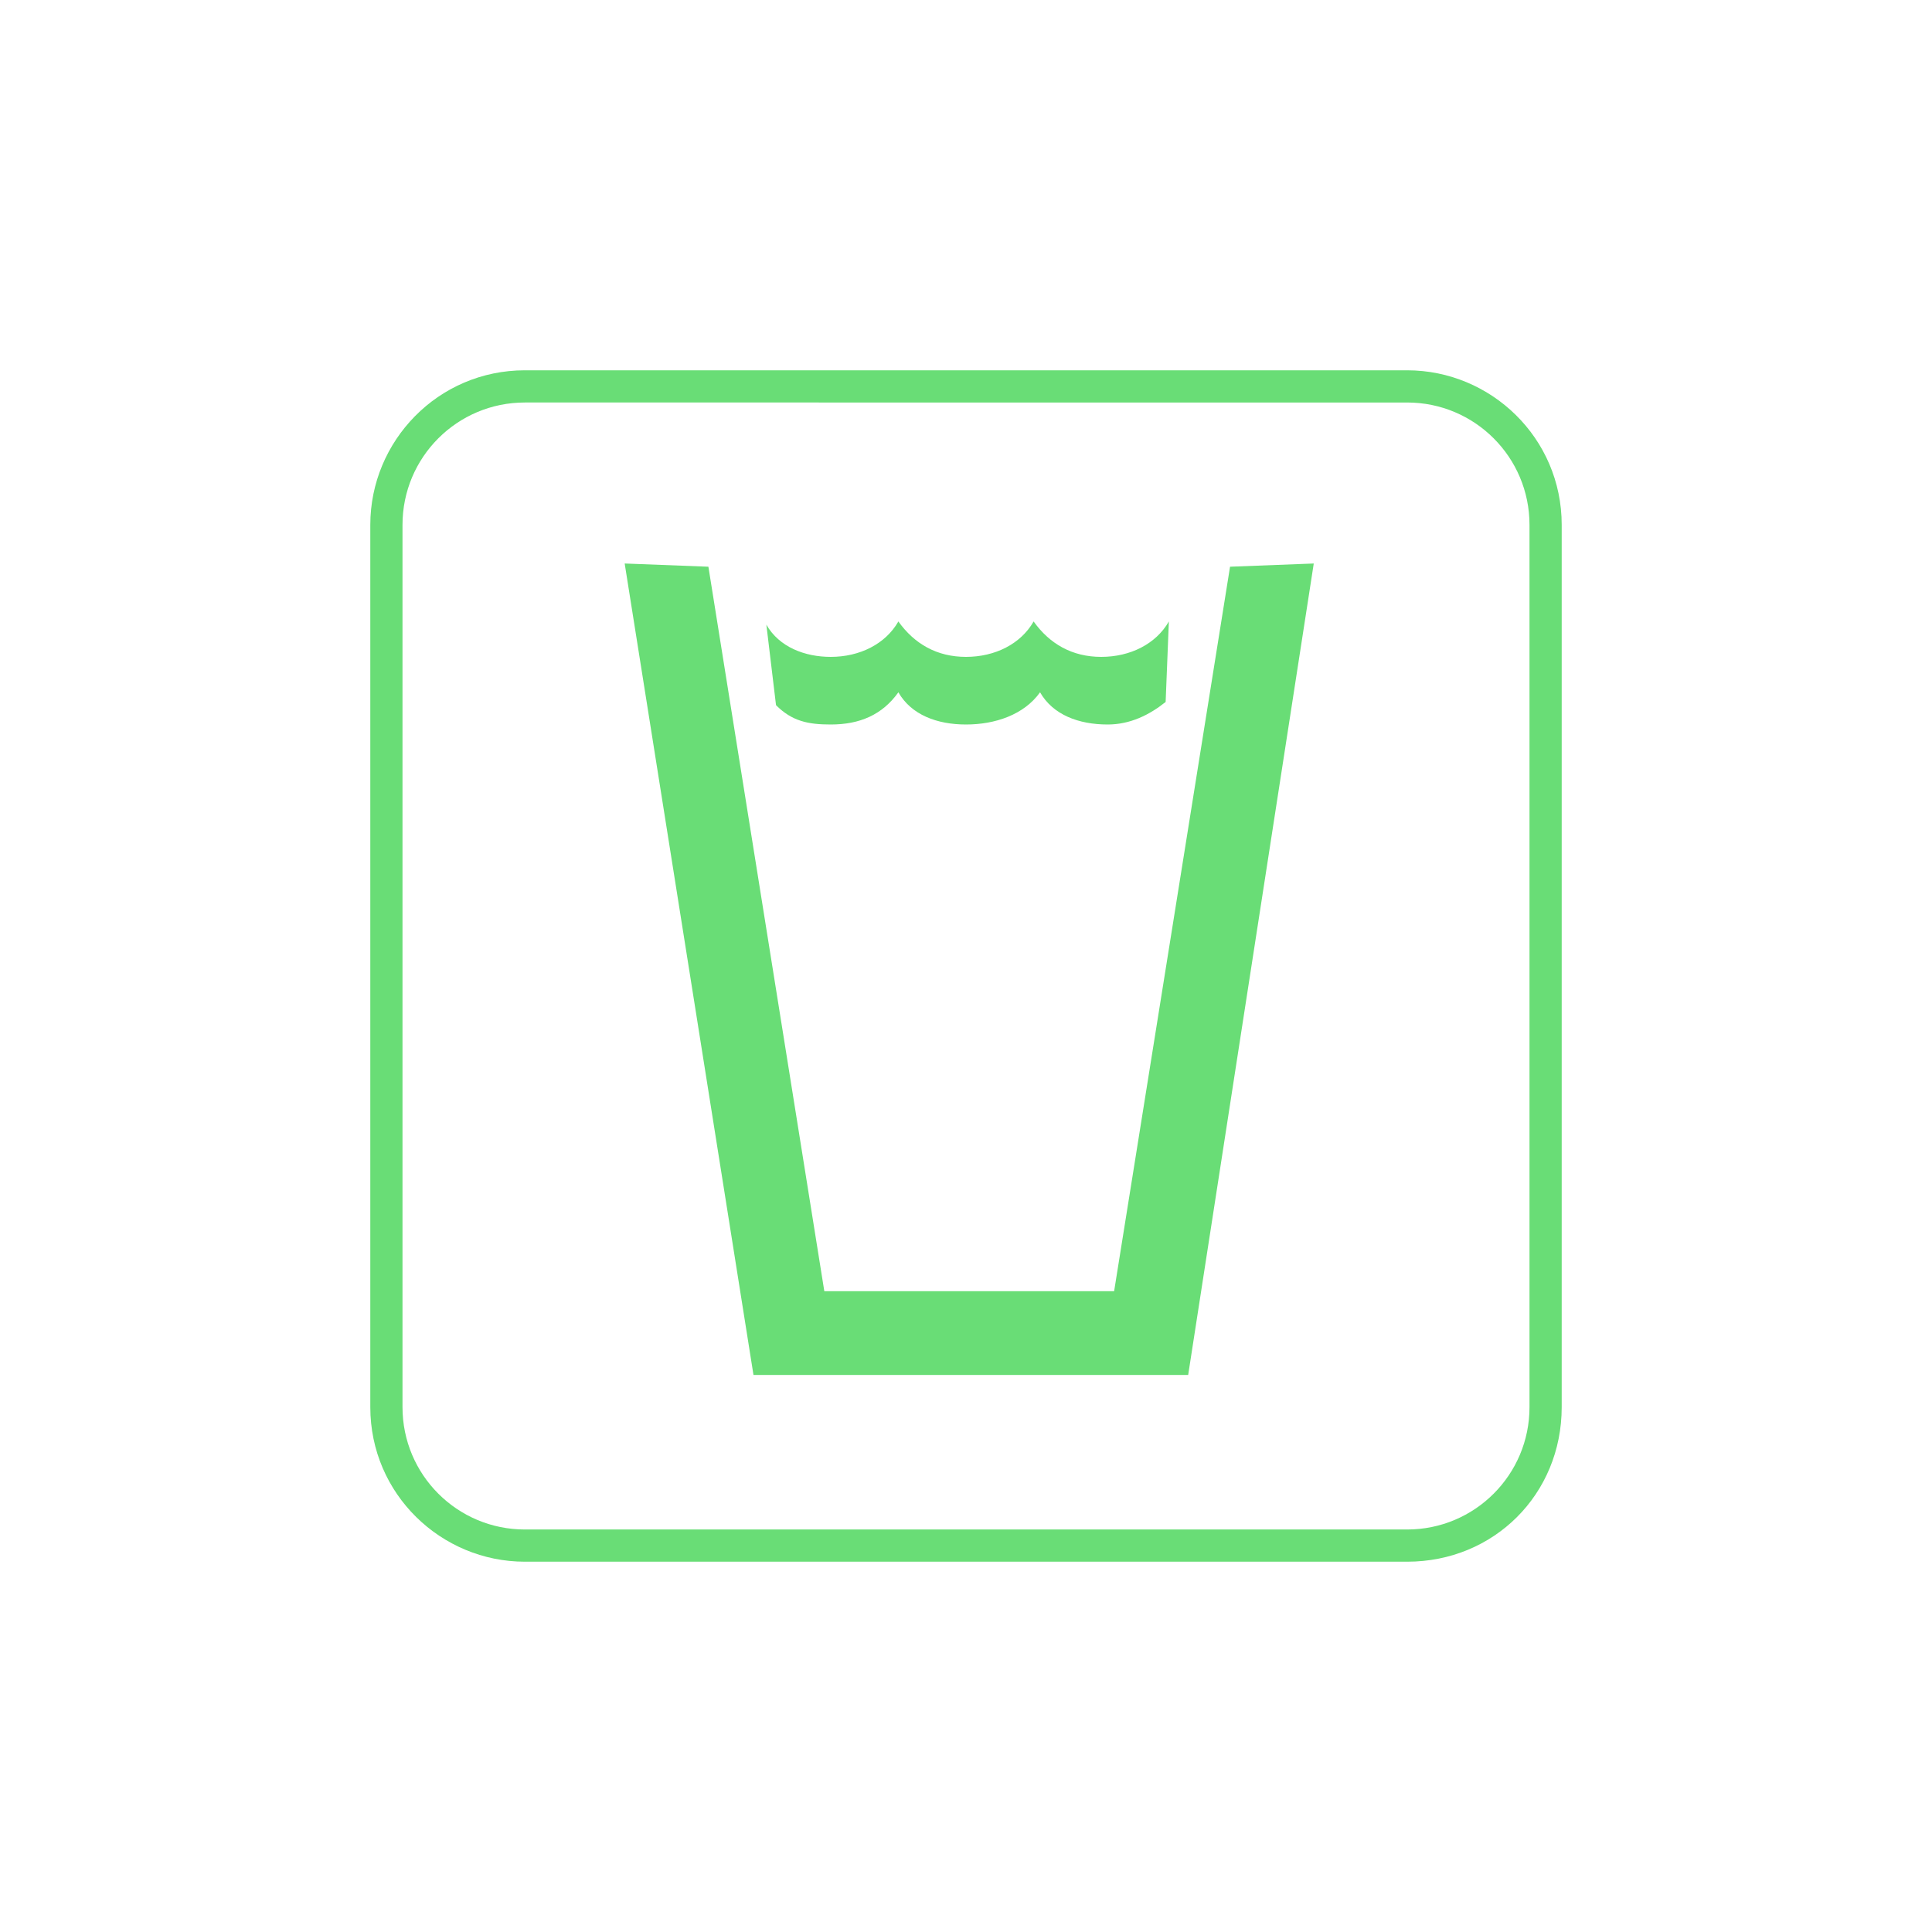 <?xml version="1.0" encoding="utf-8"?>
<!-- Generator: Adobe Illustrator 25.3.1, SVG Export Plug-In . SVG Version: 6.00 Build 0)  -->
<svg version="1.1" id="Layer_1" xmlns="http://www.w3.org/2000/svg" xmlns:xlink="http://www.w3.org/1999/xlink" x="0px" y="0px"
	 width="60px" height="60px" viewBox="0 0 60 60" style="enable-background:new 0 0 60 60;" xml:space="preserve">
<style type="text/css">
	.st0{fill:#FFFFFF;}
	.st1{fill:#69DD76;}
</style>
<g>
	<rect class="st0" width="60" height="60"/>
</g>
<g>
	<g>
		<path class="st1" d="M43.7,48.5H16.3c-2.6,0-4.8-2.1-4.8-4.8V16.3c0-2.6,2.1-4.8,4.8-4.8h27.4c2.6,0,4.8,2.1,4.8,4.8v27.4
			C48.5,46.4,46.4,48.5,43.7,48.5z M16.3,12.5c-2.1,0-3.8,1.7-3.8,3.8v27.4c0,2.1,1.7,3.8,3.8,3.8h27.4c2.1,0,3.8-1.7,3.8-3.8V16.3
			c0-2.1-1.7-3.8-3.8-3.8H16.3z"/>
	</g>
	<path class="st1" d="M36.2,21.8c-0.5,0.4-1.1,0.7-1.8,0.7c-0.9,0-1.7-0.3-2.1-1c-0.5,0.7-1.4,1-2.3,1s-1.7-0.3-2.1-1
		c-0.5,0.7-1.2,1-2.1,1c-0.7,0-1.2-0.1-1.7-0.6l-0.3-2.5c0.4,0.7,1.2,1,2,1c0.9,0,1.7-0.4,2.1-1.1c0.5,0.7,1.2,1.1,2.1,1.1
		s1.7-0.4,2.1-1.1c0.5,0.7,1.2,1.1,2.1,1.1c0.9,0,1.7-0.4,2.1-1.1L36.2,21.8z"/>
	<polygon class="st1" points="36.9,42.7 40.8,17.5 38.2,17.6 34.6,40.1 25.6,40.1 22,17.6 19.4,17.5 23.4,42.7 	"/>
</g>
</svg>
